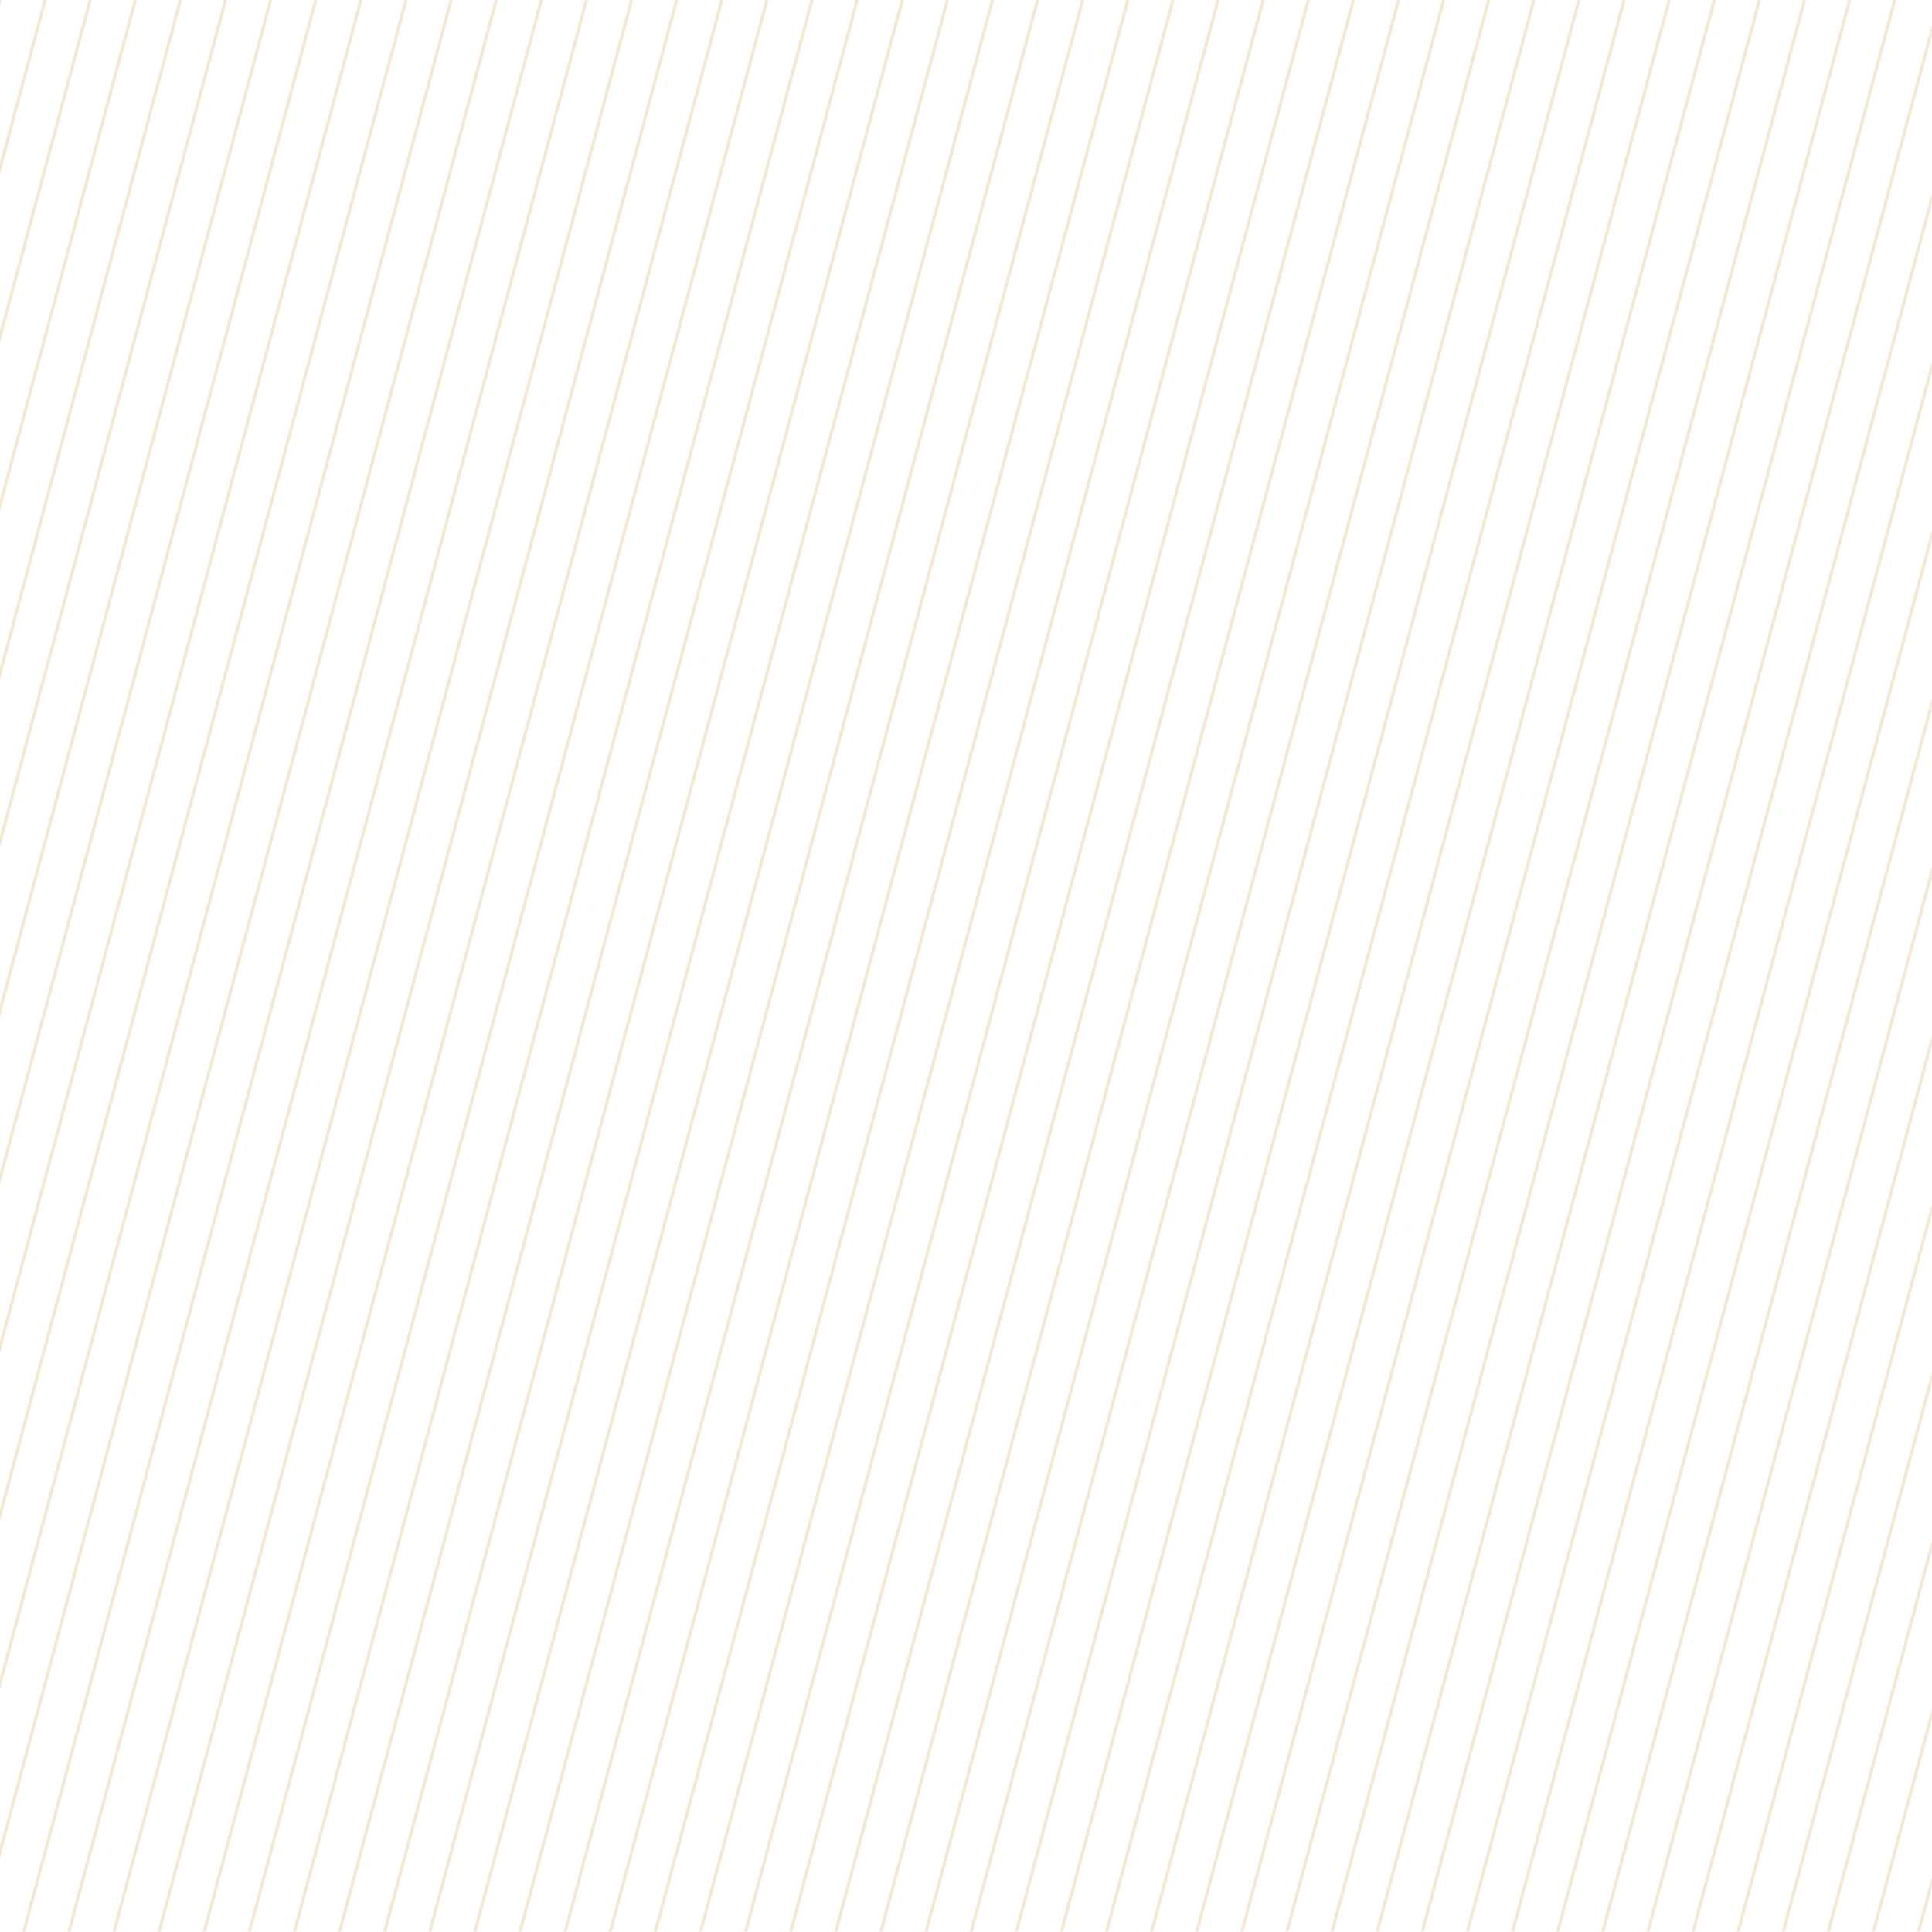 <svg width="875" height="875" viewBox="0 0 875 875" fill="none" xmlns="http://www.w3.org/2000/svg">
<path d="M19.69 3.38424e-06H20.432L21.125 0.185L4.06109e-05 79.024V73.483L19.69 0V3.38424e-06ZM40.122 3.38424e-06H40.864L41.557 0.185L3.72266e-05 155.278V149.737L40.122 0V3.38424e-06ZM60.554 3.38424e-06H61.296L61.989 0.185L3.72266e-05 231.532V225.99L60.554 3.38424e-06ZM80.986 3.38424e-06H81.728L82.421 0.185L3.72266e-05 307.785V302.244L80.986 3.38424e-06ZM101.418 3.38424e-06H102.161L102.853 0.185L3.38424e-05 384.039V378.498L101.418 3.38424e-06H101.418ZM121.85 3.38424e-06H122.593L123.285 0.185L3.38424e-05 460.293V454.751L121.85 3.38424e-06ZM142.282 3.38424e-06H143.025L143.718 0.185L3.38424e-05 536.546V531.005L142.282 3.38424e-06ZM162.714 3.38424e-06H163.457L164.15 0.185L3.38424e-05 612.8V607.259L162.714 3.38424e-06ZM183.147 3.38424e-06H183.889L184.582 0.185L3.04582e-05 689.054V683.512L183.147 0V3.38424e-06ZM203.579 3.38424e-06H204.321L205.014 0.185L3.04582e-05 765.307V759.766L203.579 0V3.38424e-06ZM224.011 3.38424e-06H224.753L225.446 0.185L3.04582e-05 841.561V836.02L224.011 0V3.38424e-06ZM244.443 3.38424e-06H245.185L245.878 0.185L11.523 874.81H10.038L244.443 3.38424e-06ZM264.875 3.38424e-06H265.617L266.31 0.185L31.955 874.81H30.47L264.875 3.38424e-06ZM285.307 3.38424e-06H286.049L286.742 0.185L52.387 874.81H50.903L285.307 3.38424e-06ZM305.739 3.38424e-06H306.482L307.174 0.185L72.819 874.81H71.335L305.739 3.38424e-06ZM326.171 3.38424e-06H326.914L327.607 0.185L93.251 874.81H91.767L326.171 3.38424e-06ZM346.603 3.38424e-06H347.346L348.039 0.185L113.684 874.81H112.199L346.603 3.38424e-06ZM367.035 3.38424e-06H367.778L368.471 0.185L134.116 874.81H132.631L367.035 3.38424e-06ZM387.468 3.38424e-06H388.21L388.903 0.185L154.548 874.81H153.063L387.468 3.38424e-06ZM407.9 3.38424e-06H408.642L409.335 0.185L174.98 874.81H173.495L407.9 3.38424e-06ZM428.332 3.38424e-06H429.074L429.767 0.185L195.412 874.81H193.927L428.332 3.38424e-06ZM448.764 3.38424e-06H449.506L450.199 0.185L215.844 874.81H214.359L448.764 3.38424e-06ZM469.196 3.38424e-06H469.938L470.631 0.185L236.276 874.81H234.791L469.196 3.38424e-06ZM489.628 3.38424e-06H490.371L491.063 0.185L256.708 874.81H255.224L489.628 3.38424e-06ZM510.06 3.38424e-06H510.803L511.495 0.185L277.14 874.81H275.656L510.06 3.38424e-06ZM530.492 3.38424e-06H531.235L531.928 0.185L297.573 874.81H296.088L530.492 3.38424e-06ZM550.924 3.38424e-06H551.667L552.36 0.185L318.005 874.81H316.52L550.924 3.38424e-06ZM571.357 3.38424e-06H572.099L572.792 0.185L338.437 874.81H336.952L571.357 3.38424e-06ZM591.789 3.38424e-06H592.531L593.224 0.185L358.869 874.81H357.384L591.789 3.38424e-06ZM612.221 3.38424e-06H612.963L613.656 0.185L379.301 874.81H377.816L612.221 3.38424e-06ZM632.653 3.38424e-06H633.395L634.088 0.185L399.733 874.81H398.248L632.653 3.38424e-06ZM653.085 3.38424e-06H653.827L654.52 0.185L420.165 874.81H418.68L653.085 3.38424e-06ZM673.517 3.38424e-06H674.259L674.952 0.185L440.597 874.81H439.112L673.517 3.38424e-06ZM693.949 3.38424e-06H694.692L695.384 0.185L461.029 874.81H459.545L693.949 3.38424e-06ZM714.381 3.38424e-06H715.124L715.816 0.185L481.462 874.81H479.977L714.381 3.38424e-06ZM734.813 3.38424e-06H735.556L736.248 0.185L501.894 874.81H500.409L734.813 3.38424e-06ZM755.245 3.38424e-06H755.988L756.681 0.185L522.326 874.81H520.841L755.245 3.38424e-06ZM775.677 3.38424e-06H776.42L777.113 0.185L542.758 874.81H541.273L775.677 3.38424e-06ZM796.11 3.38424e-06H796.852L797.545 0.185L563.19 874.81H561.705L796.11 3.38424e-06ZM816.542 3.38424e-06H817.284L817.977 0.185L583.622 874.81H582.137L816.542 3.38424e-06ZM836.974 3.38424e-06H837.716L838.409 0.185L604.054 874.81H602.569L836.974 3.38424e-06ZM857.406 3.38424e-06H858.148L858.841 0.185L624.486 874.81H623.001L857.406 3.38424e-06ZM874.81 11.302V16.843L644.918 874.81H643.434L874.81 11.302V11.302ZM874.81 87.555V93.097L665.35 874.81H663.866L874.81 87.555ZM874.81 163.809V169.35L685.783 874.81H684.298L874.81 163.809ZM874.81 240.063V245.604L706.215 874.81H704.73L874.81 240.063ZM874.81 316.316V321.858L726.647 874.81H725.162L874.81 316.316ZM874.81 392.57V398.111L747.079 874.81H745.594L874.81 392.57ZM874.81 468.824V474.365L767.511 874.81H766.026L874.81 468.824ZM874.81 545.077V550.619L787.943 874.81H786.458L874.81 545.077ZM874.81 621.331V626.872L808.375 874.81H806.89L874.81 621.331ZM874.81 697.585V703.126L828.807 874.81H827.322L874.81 697.585ZM874.81 773.838V779.38L849.239 874.81H847.755L874.81 773.838ZM874.81 850.092V855.633L869.671 874.81H868.187L874.81 850.092ZM0 2.771V0L0.693 0.185L0 2.771V2.771Z" fill="#E9D2A8" fill-opacity="0.5"/>
</svg>
